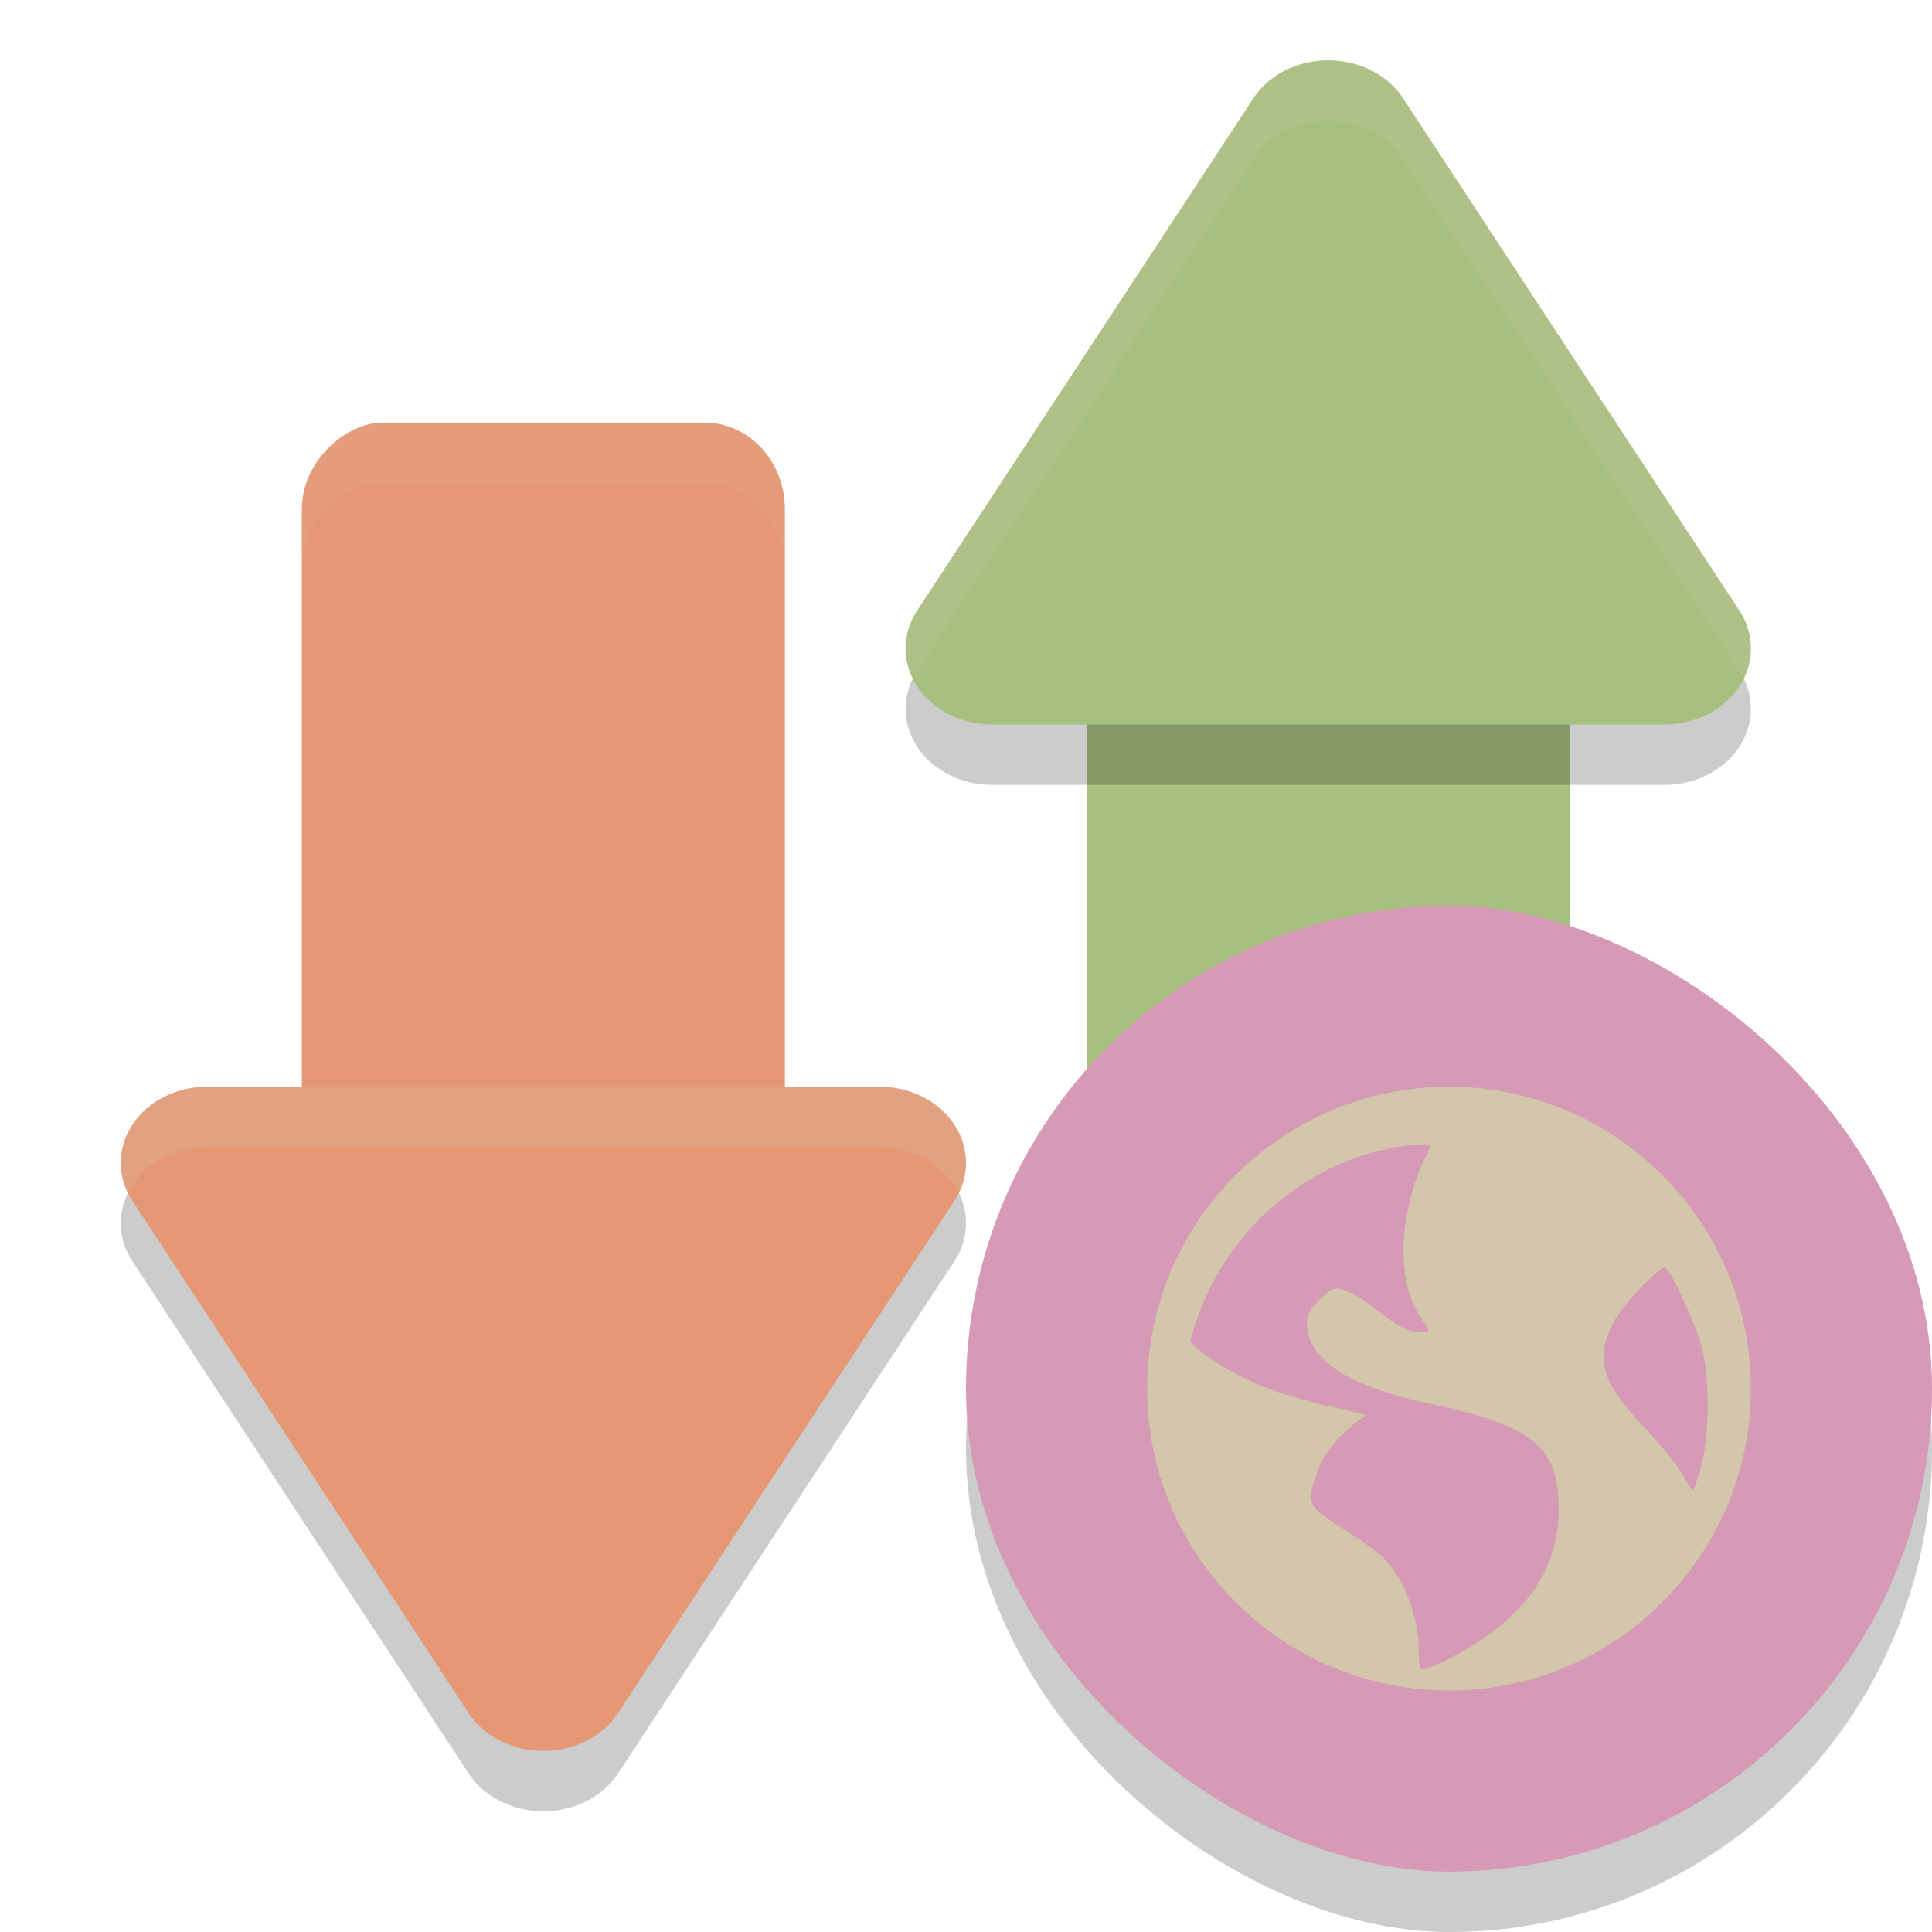 <svg xmlns="http://www.w3.org/2000/svg" width="32" height="32" version="1">
 <path style="opacity:0.2" d="m 2.001,20.297 a 1.432,1.26 0 0 0 0.192,0.593 l 2.783,4.24 2.783,4.24 a 1.432,1.26 0 0 0 2.481,0 l 2.783,-4.24 2.785,-4.24 A 1.432,1.26 0 0 0 14.568,19 H 3.433 a 1.432,1.26 0 0 0 -1.432,1.297 z"/>
 <rect style="fill:#a7c080" width="15" height="8" x="8" y="18" rx="1.429" ry="1.333" transform="matrix(0,1,1,0,0,0)"/>
 <rect style="fill:#e69875" width="15" height="8" x="-22" y="5" rx="1.429" ry="1.333" transform="rotate(-90)"/>
 <path style="opacity:0.2" d="m 15.001,11.703 a 1.432,1.26 0 0 1 0.192,-0.593 L 17.976,6.87 20.759,2.63 a 1.432,1.26 0 0 1 2.481,0 l 2.783,4.24 2.785,4.24 A 1.432,1.26 0 0 1 27.568,13 H 16.433 A 1.432,1.26 0 0 1 15.001,11.703 Z"/>
 <path style="fill:#a7c080" d="m 15.001,10.703 a 1.432,1.26 0 0 1 0.192,-0.593 L 17.976,5.87 20.759,1.63 a 1.432,1.26 0 0 1 2.481,0 l 2.783,4.24 2.785,4.24 A 1.432,1.26 0 0 1 27.568,12 H 16.433 A 1.432,1.26 0 0 1 15.001,10.703 Z"/>
 <path style="fill:#e69875" d="m 2.001,19.297 a 1.432,1.26 0 0 0 0.192,0.593 l 2.783,4.24 2.783,4.24 a 1.432,1.26 0 0 0 2.481,0 l 2.783,-4.24 2.785,-4.24 A 1.432,1.26 0 0 0 14.568,18 H 3.433 a 1.432,1.26 0 0 0 -1.432,1.297 z"/>
 <rect style="opacity:0.2" width="16" height="16" x="-32" y="-32" rx="8" ry="8" transform="matrix(0,-1,-1,0,0,0)"/>
 <rect style="fill:#d699b6" width="16" height="16" x="-31" y="-32" rx="8" ry="8" transform="matrix(0,-1,-1,0,0,0)"/>
 <path style="fill:#d3c6aa" d="m 24,18 c -2.761,0 -5,2.239 -5,5 0,2.761 2.239,5 5,5 2.761,0 5,-2.239 5,-5 0,-2.761 -2.239,-5 -5,-5 z m -0.501,0.956 c 0.058,-0.006 0.132,0.004 0.191,0 0.007,0.028 -0.042,0.127 -0.109,0.272 -0.423,0.925 -0.447,2.009 -0.054,2.588 0.071,0.105 0.135,0.205 0.135,0.218 0,0.013 -0.077,0.027 -0.163,0.027 -0.204,0 -0.396,-0.124 -0.79,-0.435 -0.175,-0.138 -0.402,-0.254 -0.49,-0.272 -0.138,-0.028 -0.175,-0.016 -0.354,0.163 -0.166,0.166 -0.218,0.256 -0.218,0.409 0,0.578 0.685,1.036 1.96,1.306 1.731,0.367 2.158,0.697 2.206,1.607 0.06,1.141 -0.548,2.002 -1.879,2.669 -0.159,0.08 -0.26,0.11 -0.326,0.135 -0.03,-0.003 -0.051,0.003 -0.081,0 -0.011,-0.035 -0.028,-0.117 -0.028,-0.272 0,-0.606 -0.238,-1.23 -0.598,-1.579 -0.097,-0.094 -0.368,-0.292 -0.6,-0.435 -0.232,-0.143 -0.465,-0.31 -0.518,-0.381 -0.086,-0.118 -0.093,-0.191 -0.027,-0.409 0.121,-0.398 0.264,-0.62 0.544,-0.872 0.147,-0.132 0.294,-0.241 0.326,-0.244 0.033,-0.003 -0.186,-0.069 -0.516,-0.137 -0.33,-0.068 -0.814,-0.21 -1.063,-0.3 -0.456,-0.165 -1.071,-0.511 -1.306,-0.762 -0.01,-0.011 -0.019,-0.018 -0.028,-0.028 0.336,-1.34 1.28,-2.438 2.532,-2.967 0.262,-0.111 0.533,-0.187 0.818,-0.246 0.142,-0.029 0.289,-0.04 0.435,-0.054 z m 4.085,2.042 c 0.102,0.063 0.488,0.899 0.598,1.307 0.142,0.526 0.132,1.437 0,1.96 -0.05,0.199 -0.114,0.386 -0.135,0.409 -0.021,0.023 -0.1,-0.11 -0.191,-0.272 -0.091,-0.162 -0.384,-0.507 -0.626,-0.763 -0.701,-0.739 -0.811,-1.124 -0.518,-1.715 0.148,-0.298 0.793,-0.975 0.872,-0.926 z"/>
 <path style="opacity:0.1;fill:#d3c6aa" d="M 6.334,7 C 5.595,7 5,7.636 5,8.428 V 9.428 C 5,8.636 5.595,8 6.334,8 H 11.666 C 12.405,8 13,8.636 13,9.428 V 8.428 C 13,7.636 12.405,7 11.666,7 Z"/>
 <path style="opacity:0.2;fill:#d3c6aa" d="M 21.932,1.002 A 1.432,1.26 0 0 0 20.76,1.631 L 17.975,5.871 15.191,10.111 A 1.432,1.26 0 0 0 15,10.703 a 1.432,1.26 0 0 0 0.119,0.537 1.432,1.26 0 0 1 0.072,-0.129 l 2.783,-4.24 2.785,-4.24 a 1.432,1.26 0 0 1 2.48,0 l 2.783,4.24 2.785,4.24 a 1.432,1.26 0 0 1 0.072,0.129 1.432,1.26 0 0 0 -0.072,-1.129 L 26.023,5.871 23.24,1.631 A 1.432,1.26 0 0 0 21.932,1.002 Z"/>
 <path style="opacity:0.2;fill:#d3c6aa" d="M 3.434,18 A 1.432,1.26 0 0 0 2,19.297 1.432,1.26 0 0 0 2.119,19.76 1.432,1.26 0 0 1 3.434,19 H 14.568 a 1.432,1.26 0 0 1 1.312,0.76 A 1.432,1.26 0 0 0 14.568,18 Z"/>
</svg>
